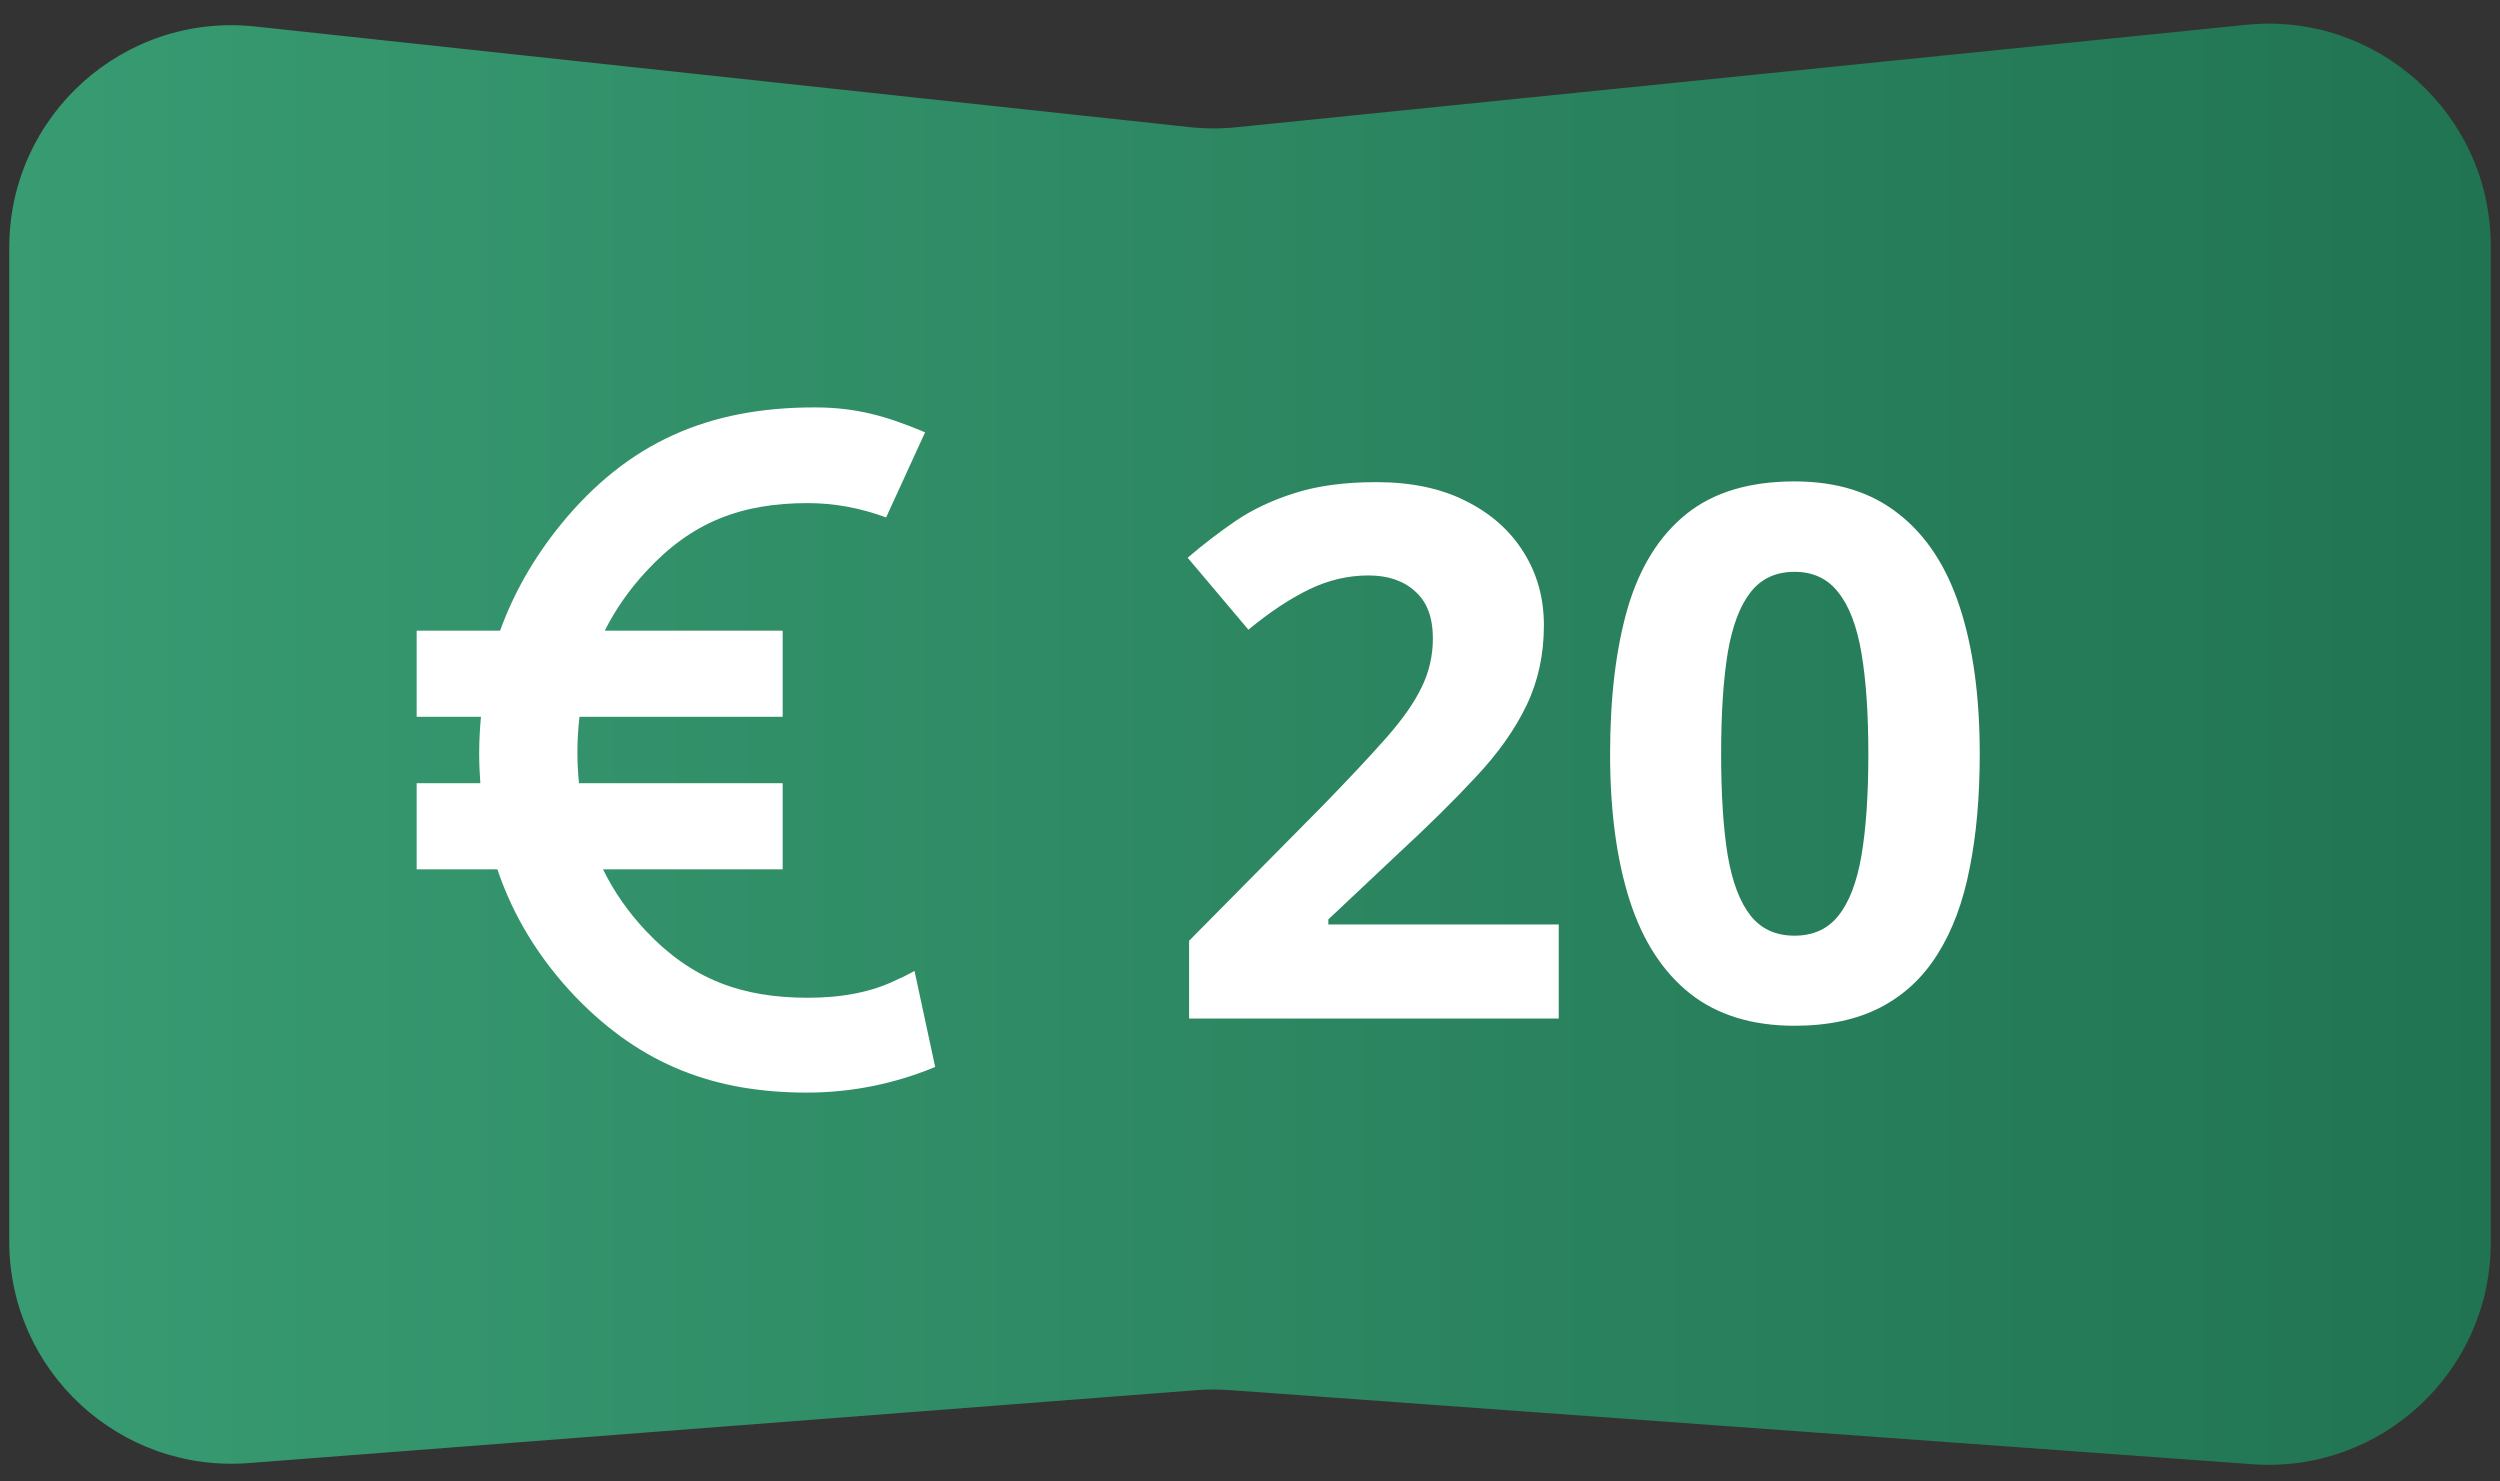 <svg width="135" height="80" viewBox="0 0 135 80" fill="none" xmlns="http://www.w3.org/2000/svg">
<rect x="0" y="0" width="135" height="80" fill="#333333" stroke="none"/>
<path d="M0.5 13.362C0.5 6.226 6.69 0.667 13.785 1.431L64.252 6.866C65.082 6.955 65.918 6.958 66.748 6.873L121.289 1.34C128.359 0.623 134.5 6.173 134.5 13.279V67.099C134.5 74.068 128.583 79.571 121.633 79.068L66.394 75.065C65.799 75.022 65.201 75.023 64.606 75.069L13.42 79.006C6.451 79.542 0.5 74.032 0.5 67.041V13.362Z" fill="url(#paint0_linear_3901_6634)"/>
<path d="M49.384 52.43C49.035 52.624 48.693 52.794 48.358 52.939C47.063 53.566 45.49 53.879 43.639 53.879C40.057 53.879 37.35 52.889 34.883 50.273C33.921 49.254 33.151 48.144 32.563 46.945H42.264V42.292H31.265C31.211 41.754 31.18 41.205 31.18 40.641C31.18 39.979 31.219 39.336 31.292 38.708H42.264V34.055H32.658C33.232 32.913 33.973 31.849 34.883 30.867C37.337 28.19 40.035 27.168 43.617 27.168C45.048 27.168 46.46 27.427 47.85 27.942L49.955 23.346C47.835 22.451 46.205 22 43.978 22C38.243 22 33.889 23.899 30.277 28.331C28.829 30.117 27.739 32.025 27.006 34.055H22.5V38.708H25.972C25.911 39.358 25.876 40.017 25.876 40.688C25.876 41.232 25.899 41.765 25.939 42.292H22.5V46.945H26.859C27.72 49.502 29.143 51.818 31.135 53.89C34.657 57.508 38.59 59 43.571 59C45.959 59 48.269 58.537 50.5 57.617L49.384 52.43Z" fill="white"/>
<path d="M84.172 55H64.211V50.801L71.379 43.555C72.824 42.07 73.983 40.833 74.856 39.844C75.741 38.841 76.379 37.93 76.769 37.109C77.173 36.289 77.375 35.41 77.375 34.473C77.375 33.34 77.056 32.493 76.418 31.934C75.793 31.361 74.953 31.074 73.898 31.074C72.792 31.074 71.717 31.328 70.676 31.836C69.634 32.344 68.547 33.066 67.414 34.004L64.133 30.117C64.953 29.414 65.819 28.75 66.731 28.125C67.655 27.5 68.723 26.999 69.934 26.621C71.158 26.23 72.622 26.035 74.328 26.035C76.203 26.035 77.811 26.374 79.152 27.051C80.507 27.728 81.548 28.652 82.277 29.824C83.007 30.983 83.371 32.298 83.371 33.77C83.371 35.345 83.059 36.784 82.434 38.086C81.809 39.388 80.897 40.677 79.699 41.953C78.514 43.229 77.082 44.642 75.402 46.191L71.731 49.648V49.922H84.172V55ZM106.906 40.723C106.906 43.027 106.724 45.085 106.359 46.895C106.008 48.704 105.435 50.241 104.641 51.504C103.859 52.767 102.831 53.73 101.555 54.395C100.279 55.059 98.729 55.391 96.906 55.391C94.615 55.391 92.733 54.811 91.262 53.652C89.79 52.48 88.703 50.801 88 48.613C87.297 46.413 86.945 43.783 86.945 40.723C86.945 37.637 87.264 35 87.902 32.812C88.553 30.612 89.608 28.926 91.066 27.754C92.525 26.582 94.471 25.996 96.906 25.996C99.185 25.996 101.06 26.582 102.531 27.754C104.016 28.913 105.116 30.592 105.832 32.793C106.548 34.98 106.906 37.624 106.906 40.723ZM92.941 40.723C92.941 42.897 93.059 44.714 93.293 46.172C93.54 47.617 93.951 48.704 94.523 49.434C95.096 50.163 95.891 50.527 96.906 50.527C97.909 50.527 98.697 50.169 99.269 49.453C99.856 48.724 100.272 47.637 100.52 46.191C100.767 44.733 100.891 42.91 100.891 40.723C100.891 38.548 100.767 36.732 100.52 35.273C100.272 33.815 99.856 32.721 99.269 31.992C98.697 31.25 97.909 30.879 96.906 30.879C95.891 30.879 95.096 31.25 94.523 31.992C93.951 32.721 93.54 33.815 93.293 35.273C93.059 36.732 92.941 38.548 92.941 40.723Z" fill="white"/>
<defs>
<linearGradient id="paint0_linear_3901_6634" x1="0.5" y1="29" x2="134.5" y2="29" gradientUnits="userSpaceOnUse">
<stop stop-color="#389B72"/>
<stop offset="1" stop-color="#217452"/>
</linearGradient>
</defs>
</svg>
